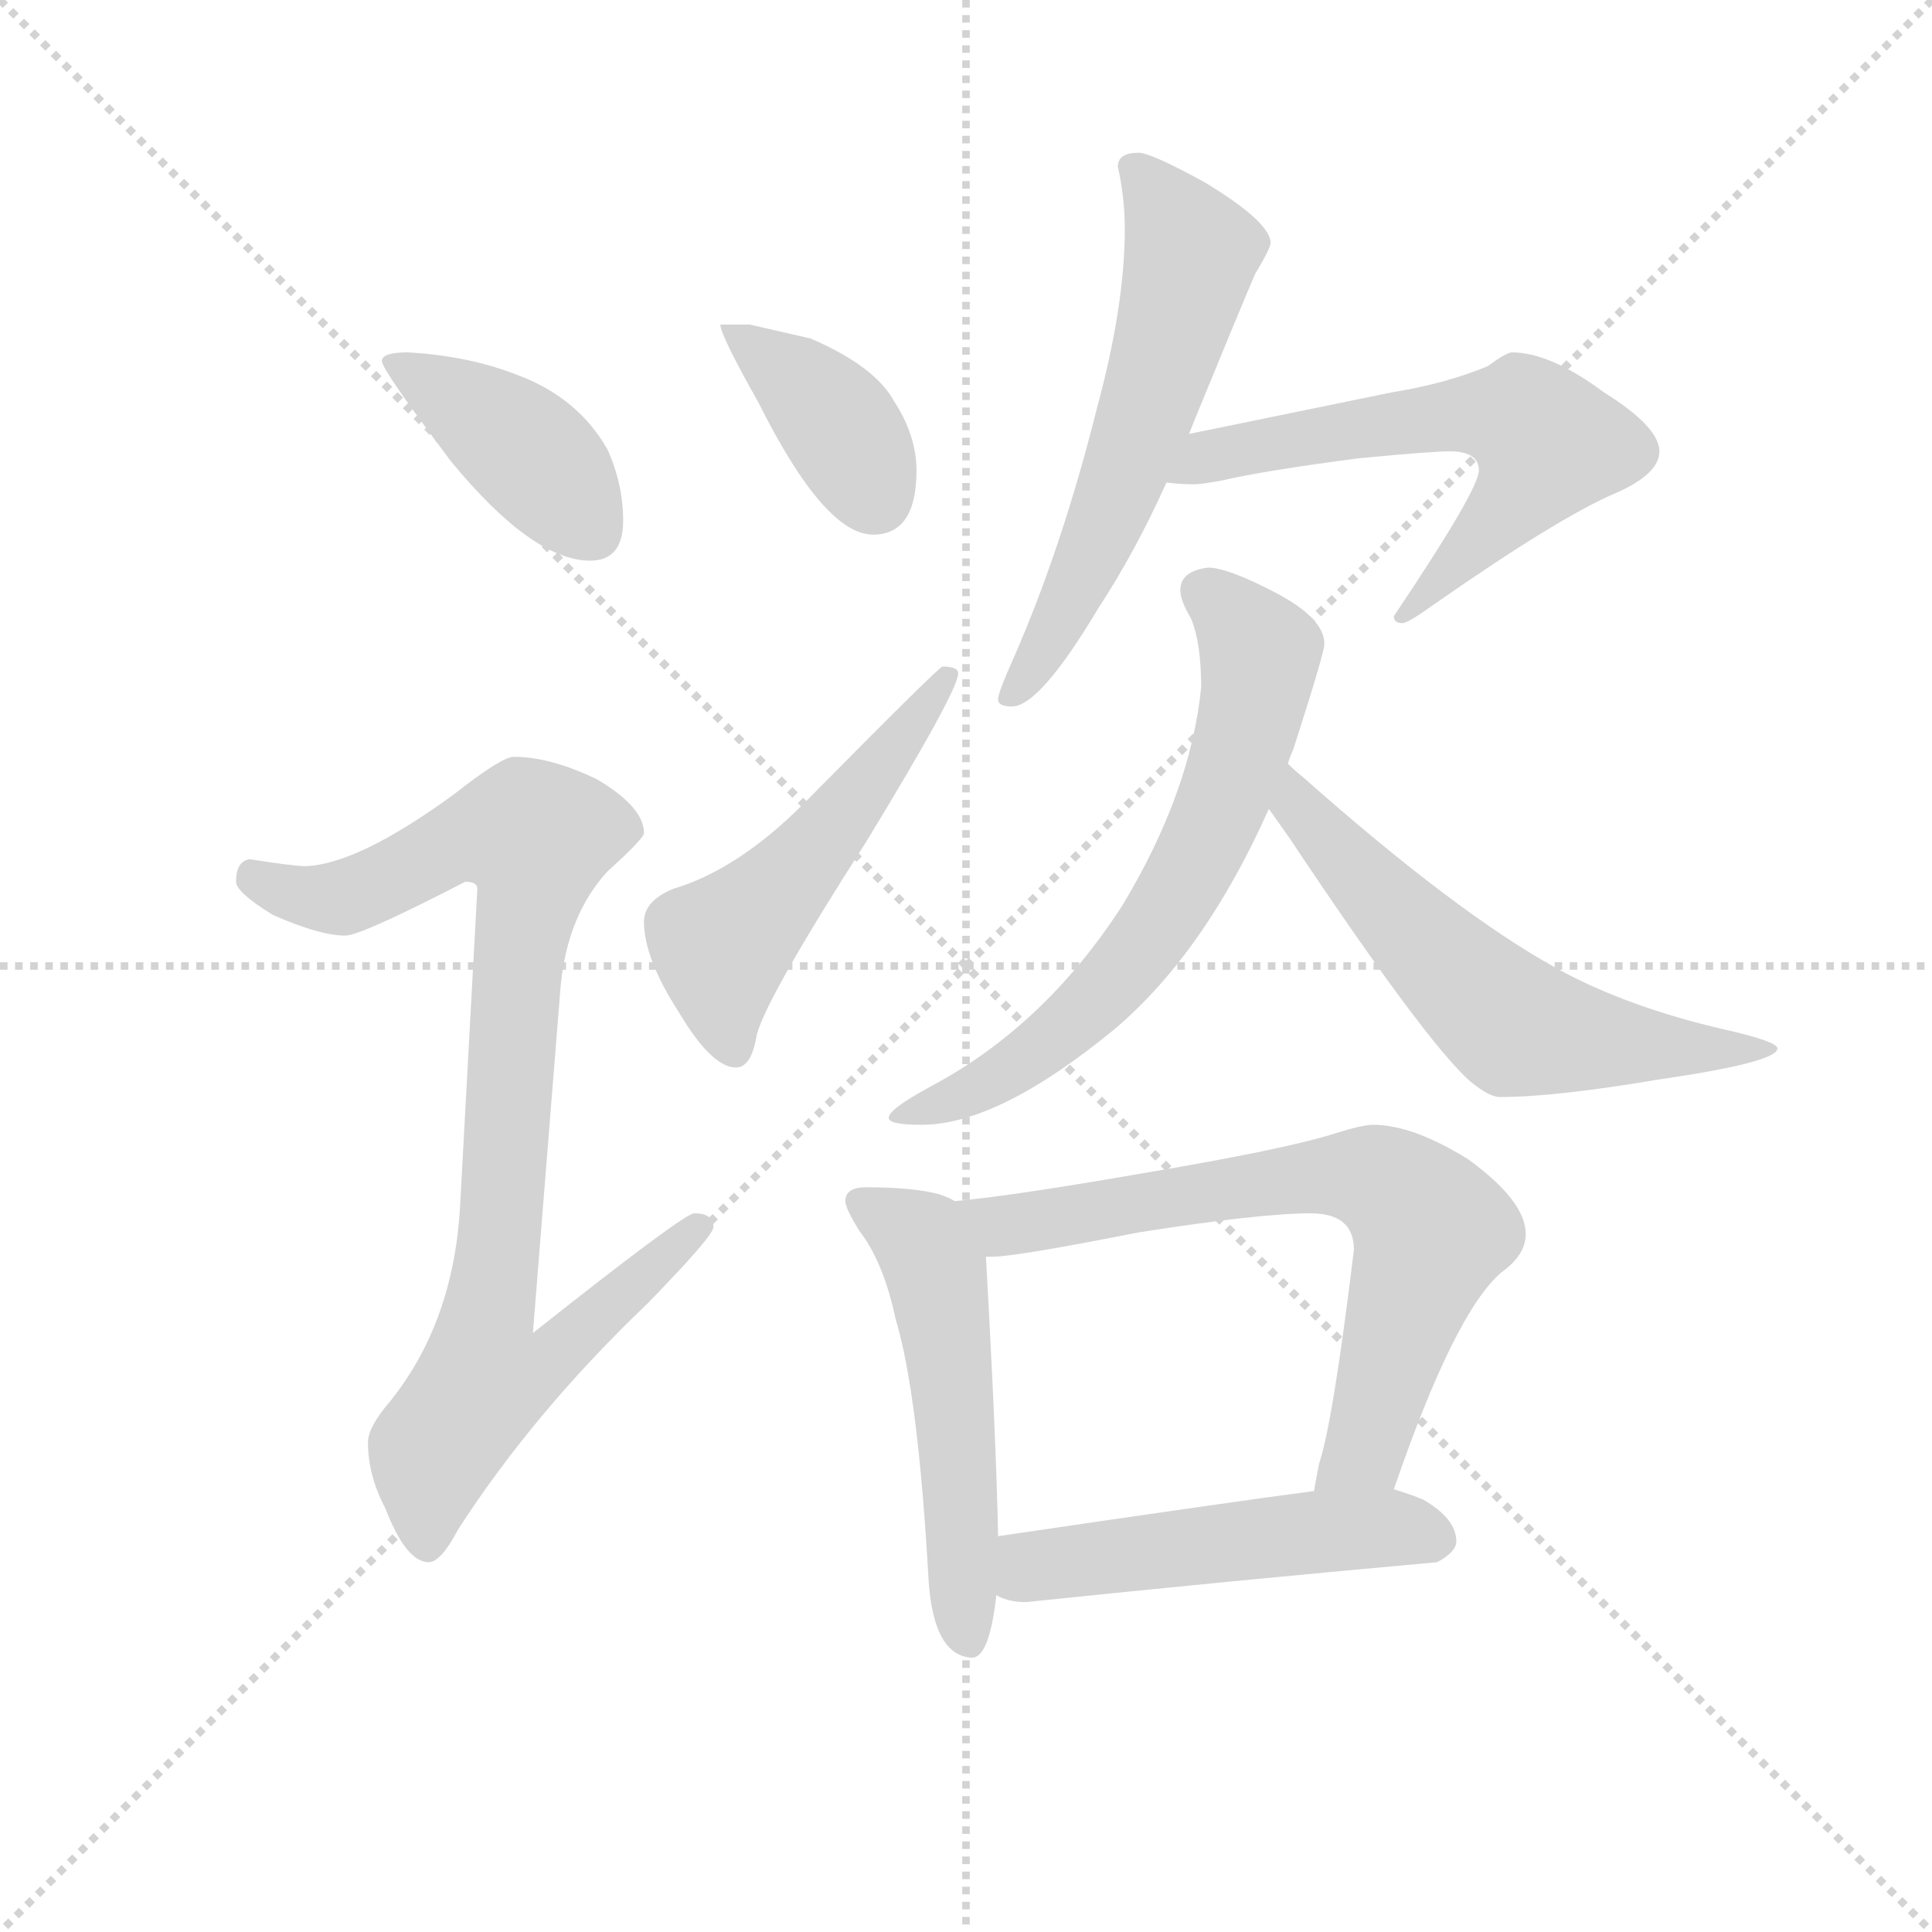 <svg version="1.1" viewBox="0 0 1024 1024" xmlns="http://www.w3.org/2000/svg">
  <g stroke="lightgray" stroke-dasharray="1,1" stroke-width="1" transform="scale(4, 4)">
    <line x1="0" y1="0" x2="256" y2="256"></line>
    <line x1="256" y1="0" x2="0" y2="256"></line>
    <line x1="128" y1="0" x2="128" y2="256"></line>
    <line x1="0" y1="128" x2="256" y2="128"></line>
  </g>
  <g transform="scale(0.92, -0.92) translate(60, -830)">
    <style type="text/css">
      
        @keyframes keyframes0 {
          from {
            stroke: blue;
            stroke-dashoffset: 406;
            stroke-width: 128;
          }
          57% {
            animation-timing-function: step-end;
            stroke: blue;
            stroke-dashoffset: 0;
            stroke-width: 128;
          }
          to {
            stroke: black;
            stroke-width: 1024;
          }
        }
        #make-me-a-hanzi-animation-0 {
          animation: keyframes0 0.58s both;
          animation-delay: 0s;
          animation-timing-function: linear;
        }
      
        @keyframes keyframes1 {
          from {
            stroke: blue;
            stroke-dashoffset: 915;
            stroke-width: 128;
          }
          75% {
            animation-timing-function: step-end;
            stroke: blue;
            stroke-dashoffset: 0;
            stroke-width: 128;
          }
          to {
            stroke: black;
            stroke-width: 1024;
          }
        }
        #make-me-a-hanzi-animation-1 {
          animation: keyframes1 0.995s both;
          animation-delay: 0.58s;
          animation-timing-function: linear;
        }
      
        @keyframes keyframes2 {
          from {
            stroke: blue;
            stroke-dashoffset: 387;
            stroke-width: 128;
          }
          56% {
            animation-timing-function: step-end;
            stroke: blue;
            stroke-dashoffset: 0;
            stroke-width: 128;
          }
          to {
            stroke: black;
            stroke-width: 1024;
          }
        }
        #make-me-a-hanzi-animation-2 {
          animation: keyframes2 0.565s both;
          animation-delay: 1.575s;
          animation-timing-function: linear;
        }
      
        @keyframes keyframes3 {
          from {
            stroke: blue;
            stroke-dashoffset: 519;
            stroke-width: 128;
          }
          63% {
            animation-timing-function: step-end;
            stroke: blue;
            stroke-dashoffset: 0;
            stroke-width: 128;
          }
          to {
            stroke: black;
            stroke-width: 1024;
          }
        }
        #make-me-a-hanzi-animation-3 {
          animation: keyframes3 0.672s both;
          animation-delay: 2.14s;
          animation-timing-function: linear;
        }
      
        @keyframes keyframes4 {
          from {
            stroke: blue;
            stroke-dashoffset: 588;
            stroke-width: 128;
          }
          66% {
            animation-timing-function: step-end;
            stroke: blue;
            stroke-dashoffset: 0;
            stroke-width: 128;
          }
          to {
            stroke: black;
            stroke-width: 1024;
          }
        }
        #make-me-a-hanzi-animation-4 {
          animation: keyframes4 0.729s both;
          animation-delay: 2.812s;
          animation-timing-function: linear;
        }
      
        @keyframes keyframes5 {
          from {
            stroke: blue;
            stroke-dashoffset: 613;
            stroke-width: 128;
          }
          67% {
            animation-timing-function: step-end;
            stroke: blue;
            stroke-dashoffset: 0;
            stroke-width: 128;
          }
          to {
            stroke: black;
            stroke-width: 1024;
          }
        }
        #make-me-a-hanzi-animation-5 {
          animation: keyframes5 0.749s both;
          animation-delay: 3.541s;
          animation-timing-function: linear;
        }
      
        @keyframes keyframes6 {
          from {
            stroke: blue;
            stroke-dashoffset: 664;
            stroke-width: 128;
          }
          68% {
            animation-timing-function: step-end;
            stroke: blue;
            stroke-dashoffset: 0;
            stroke-width: 128;
          }
          to {
            stroke: black;
            stroke-width: 1024;
          }
        }
        #make-me-a-hanzi-animation-6 {
          animation: keyframes6 0.79s both;
          animation-delay: 4.29s;
          animation-timing-function: linear;
        }
      
        @keyframes keyframes7 {
          from {
            stroke: blue;
            stroke-dashoffset: 600;
            stroke-width: 128;
          }
          66% {
            animation-timing-function: step-end;
            stroke: blue;
            stroke-dashoffset: 0;
            stroke-width: 128;
          }
          to {
            stroke: black;
            stroke-width: 1024;
          }
        }
        #make-me-a-hanzi-animation-7 {
          animation: keyframes7 0.738s both;
          animation-delay: 5.08s;
          animation-timing-function: linear;
        }
      
        @keyframes keyframes8 {
          from {
            stroke: blue;
            stroke-dashoffset: 530;
            stroke-width: 128;
          }
          63% {
            animation-timing-function: step-end;
            stroke: blue;
            stroke-dashoffset: 0;
            stroke-width: 128;
          }
          to {
            stroke: black;
            stroke-width: 1024;
          }
        }
        #make-me-a-hanzi-animation-8 {
          animation: keyframes8 0.681s both;
          animation-delay: 5.818s;
          animation-timing-function: linear;
        }
      
        @keyframes keyframes9 {
          from {
            stroke: blue;
            stroke-dashoffset: 702;
            stroke-width: 128;
          }
          70% {
            animation-timing-function: step-end;
            stroke: blue;
            stroke-dashoffset: 0;
            stroke-width: 128;
          }
          to {
            stroke: black;
            stroke-width: 1024;
          }
        }
        #make-me-a-hanzi-animation-9 {
          animation: keyframes9 0.821s both;
          animation-delay: 6.5s;
          animation-timing-function: linear;
        }
      
        @keyframes keyframes10 {
          from {
            stroke: blue;
            stroke-dashoffset: 507;
            stroke-width: 128;
          }
          62% {
            animation-timing-function: step-end;
            stroke: blue;
            stroke-dashoffset: 0;
            stroke-width: 128;
          }
          to {
            stroke: black;
            stroke-width: 1024;
          }
        }
        #make-me-a-hanzi-animation-10 {
          animation: keyframes10 0.663s both;
          animation-delay: 7.321s;
          animation-timing-function: linear;
        }
      
    </style>
    
      <path d="M 175 627 Q 160 627 160 622 Q 160 617 200 564 Q 247 507 280 507 Q 299 507 299 530 Q 299 551 290 571 Q 273 601 238 614 Q 210 625 175 627 Z" fill="lightgray"></path>
    
      <path d="M 236 394 Q 229 394 201 372 Q 146 332 116 331 Q 109 331 84 335 Q 76 334 76 322 Q 76 316 97 303 Q 124 291 139 291 Q 148 291 208 322 Q 215 322 215 318 L 205 134 Q 201 68 165 23 Q 152 8 152 -1 Q 152 -20 162 -39 Q 174 -70 187 -70 Q 194 -70 204 -51 Q 248 17 313 79 Q 351 118 351 123 Q 351 131 340 131 Q 334 131 247 62 L 263 262 Q 267 303 290 328 Q 311 347 311 350 Q 311 365 284 381 Q 257 394 236 394 Z" fill="lightgray"></path>
    
      <path d="M 372 643 L 355 643 Q 355 637 377 598 Q 415 522 443 522 Q 468 522 468 559 Q 468 579 455 599 Q 444 619 407 635 L 372 643 Z" fill="lightgray"></path>
    
      <path d="M 483 446 Q 481 446 403 367 Q 365 329 328 318 Q 311 311 311 299 Q 311 278 331 247 Q 350 215 364 215 Q 373 215 376 234 Q 382 256 439 345 Q 492 432 492 442 Q 492 446 483 446 Z" fill="lightgray"></path>
    
      <path d="M 596 742 Q 584 742 584 734 Q 588 716 588 698 Q 588 654 572 595 Q 552 515 524 451 Q 515 431 515 427 Q 515 423 523 423 Q 539 423 573 480 Q 594 512 612 552 L 625 580 L 629 590 Q 654 651 663 672 Q 672 687 672 690 Q 672 702 634 725 Q 603 742 596 742 Z" fill="lightgray"></path>
    
      <path d="M 612 552 Q 620 551 628 551 Q 632 551 643 553 Q 669 559 723 566 Q 765 570 775 570 Q 792 570 792 559 Q 792 548 743 475 Q 743 471 748 471 Q 751 471 765 481 Q 838 532 871 546 Q 896 557 896 570 Q 896 584 864 604 Q 833 627 811 627 Q 808 627 797 619 Q 773 609 742 604 L 625 580 C 596 574 582 554 612 552 Z" fill="lightgray"></path>
    
      <path d="M 636 503 Q 620 501 620 490 Q 620 484 626 474 Q 632 460 632 434 Q 626 374 587 309 Q 542 239 476 204 Q 452 191 452 186 Q 452 182 471 182 Q 515 182 582 237 Q 634 281 671 364 L 682 390 Q 683 394 685 398 Q 703 454 703 459 Q 703 474 674 489 Q 647 503 636 503 Z" fill="lightgray"></path>
    
      <path d="M 671 364 Q 676 357 683 347 Q 761 230 787 207 Q 798 198 804 198 Q 836 198 895 208 Q 964 218 964 226 Q 964 230 933 237 Q 877 250 837 272 Q 779 304 691 382 Q 686 386 682 390 C 660 410 654 388 671 364 Z" fill="lightgray"></path>
    
      <path d="M 439 146 Q 427 146 427 138 Q 427 134 435 121 Q 449 103 456 70 Q 469 27 475 -81 Q 478 -124 500 -125 Q 510 -125 514 -89 L 515 -55 Q 514 -1 508 106 C 507 130 507 130 490 138 Q 487 140 481 142 Q 466 146 439 146 Z" fill="lightgray"></path>
    
      <path d="M 743 -28 Q 778 74 805 97 Q 819 107 819 119 Q 819 138 786 162 Q 754 182 731 182 Q 725 182 709 177 Q 681 168 598 154 Q 523 141 490 138 C 460 135 478 104 508 106 L 512 106 Q 525 106 596 120 Q 666 131 695 131 Q 720 131 720 110 Q 708 11 700 -13 Q 698 -23 697 -29 C 692 -58 733 -56 743 -28 Z" fill="lightgray"></path>
    
      <path d="M 514 -89 Q 521 -93 531 -93 Q 646 -81 768 -70 Q 779 -64 779 -58 Q 779 -45 760 -34 Q 753 -31 743 -28 L 697 -29 Q 651 -35 515 -55 C 485 -59 486 -78 514 -89 Z" fill="lightgray"></path>
    
    
      <clipPath id="make-me-a-hanzi-clip-0">
        <path d="M 175 627 Q 160 627 160 622 Q 160 617 200 564 Q 247 507 280 507 Q 299 507 299 530 Q 299 551 290 571 Q 273 601 238 614 Q 210 625 175 627 Z"></path>
      </clipPath>
      <path clip-path="url(#make-me-a-hanzi-clip-0)" d="M 168 623 L 239 574 L 281 526" fill="none" id="make-me-a-hanzi-animation-0" stroke-dasharray="278 556" stroke-linecap="round"></path>
    
      <clipPath id="make-me-a-hanzi-clip-1">
        <path d="M 236 394 Q 229 394 201 372 Q 146 332 116 331 Q 109 331 84 335 Q 76 334 76 322 Q 76 316 97 303 Q 124 291 139 291 Q 148 291 208 322 Q 215 322 215 318 L 205 134 Q 201 68 165 23 Q 152 8 152 -1 Q 152 -20 162 -39 Q 174 -70 187 -70 Q 194 -70 204 -51 Q 248 17 313 79 Q 351 118 351 123 Q 351 131 340 131 Q 334 131 247 62 L 263 262 Q 267 303 290 328 Q 311 347 311 350 Q 311 365 284 381 Q 257 394 236 394 Z"></path>
      </clipPath>
      <path clip-path="url(#make-me-a-hanzi-clip-1)" d="M 87 324 L 112 314 L 137 313 L 205 347 L 249 347 L 221 72 L 258 69 L 266 59 L 248 40 L 218 35 L 190 -5 L 186 -60" fill="none" id="make-me-a-hanzi-animation-1" stroke-dasharray="787 1574" stroke-linecap="round"></path>
    
      <clipPath id="make-me-a-hanzi-clip-2">
        <path d="M 372 643 L 355 643 Q 355 637 377 598 Q 415 522 443 522 Q 468 522 468 559 Q 468 579 455 599 Q 444 619 407 635 L 372 643 Z"></path>
      </clipPath>
      <path clip-path="url(#make-me-a-hanzi-clip-2)" d="M 359 641 L 414 596 L 444 544" fill="none" id="make-me-a-hanzi-animation-2" stroke-dasharray="259 518" stroke-linecap="round"></path>
    
      <clipPath id="make-me-a-hanzi-clip-3">
        <path d="M 483 446 Q 481 446 403 367 Q 365 329 328 318 Q 311 311 311 299 Q 311 278 331 247 Q 350 215 364 215 Q 373 215 376 234 Q 382 256 439 345 Q 492 432 492 442 Q 492 446 483 446 Z"></path>
      </clipPath>
      <path clip-path="url(#make-me-a-hanzi-clip-3)" d="M 362 226 L 356 285 L 399 327 L 486 441" fill="none" id="make-me-a-hanzi-animation-3" stroke-dasharray="391 782" stroke-linecap="round"></path>
    
      <clipPath id="make-me-a-hanzi-clip-4">
        <path d="M 596 742 Q 584 742 584 734 Q 588 716 588 698 Q 588 654 572 595 Q 552 515 524 451 Q 515 431 515 427 Q 515 423 523 423 Q 539 423 573 480 Q 594 512 612 552 L 625 580 L 629 590 Q 654 651 663 672 Q 672 687 672 690 Q 672 702 634 725 Q 603 742 596 742 Z"></path>
      </clipPath>
      <path clip-path="url(#make-me-a-hanzi-clip-4)" d="M 595 730 L 623 690 L 624 673 L 572 518 L 536 445 L 521 430" fill="none" id="make-me-a-hanzi-animation-4" stroke-dasharray="460 920" stroke-linecap="round"></path>
    
      <clipPath id="make-me-a-hanzi-clip-5">
        <path d="M 612 552 Q 620 551 628 551 Q 632 551 643 553 Q 669 559 723 566 Q 765 570 775 570 Q 792 570 792 559 Q 792 548 743 475 Q 743 471 748 471 Q 751 471 765 481 Q 838 532 871 546 Q 896 557 896 570 Q 896 584 864 604 Q 833 627 811 627 Q 808 627 797 619 Q 773 609 742 604 L 625 580 C 596 574 582 554 612 552 Z"></path>
      </clipPath>
      <path clip-path="url(#make-me-a-hanzi-clip-5)" d="M 617 558 L 650 571 L 723 584 L 818 589 L 832 575 L 820 550 L 769 494 L 750 485 L 749 477" fill="none" id="make-me-a-hanzi-animation-5" stroke-dasharray="485 970" stroke-linecap="round"></path>
    
      <clipPath id="make-me-a-hanzi-clip-6">
        <path d="M 636 503 Q 620 501 620 490 Q 620 484 626 474 Q 632 460 632 434 Q 626 374 587 309 Q 542 239 476 204 Q 452 191 452 186 Q 452 182 471 182 Q 515 182 582 237 Q 634 281 671 364 L 682 390 Q 683 394 685 398 Q 703 454 703 459 Q 703 474 674 489 Q 647 503 636 503 Z"></path>
      </clipPath>
      <path clip-path="url(#make-me-a-hanzi-clip-6)" d="M 633 489 L 666 454 L 665 441 L 648 379 L 616 310 L 583 266 L 548 232 L 497 199 L 457 188" fill="none" id="make-me-a-hanzi-animation-6" stroke-dasharray="536 1072" stroke-linecap="round"></path>
    
      <clipPath id="make-me-a-hanzi-clip-7">
        <path d="M 671 364 Q 676 357 683 347 Q 761 230 787 207 Q 798 198 804 198 Q 836 198 895 208 Q 964 218 964 226 Q 964 230 933 237 Q 877 250 837 272 Q 779 304 691 382 Q 686 386 682 390 C 660 410 654 388 671 364 Z"></path>
      </clipPath>
      <path clip-path="url(#make-me-a-hanzi-clip-7)" d="M 683 382 L 692 360 L 719 328 L 812 239 L 882 227 L 961 226" fill="none" id="make-me-a-hanzi-animation-7" stroke-dasharray="472 944" stroke-linecap="round"></path>
    
      <clipPath id="make-me-a-hanzi-clip-8">
        <path d="M 439 146 Q 427 146 427 138 Q 427 134 435 121 Q 449 103 456 70 Q 469 27 475 -81 Q 478 -124 500 -125 Q 510 -125 514 -89 L 515 -55 Q 514 -1 508 106 C 507 130 507 130 490 138 Q 487 140 481 142 Q 466 146 439 146 Z"></path>
      </clipPath>
      <path clip-path="url(#make-me-a-hanzi-clip-8)" d="M 436 137 L 470 116 L 480 95 L 498 -115" fill="none" id="make-me-a-hanzi-animation-8" stroke-dasharray="402 804" stroke-linecap="round"></path>
    
      <clipPath id="make-me-a-hanzi-clip-9">
        <path d="M 743 -28 Q 778 74 805 97 Q 819 107 819 119 Q 819 138 786 162 Q 754 182 731 182 Q 725 182 709 177 Q 681 168 598 154 Q 523 141 490 138 C 460 135 478 104 508 106 L 512 106 Q 525 106 596 120 Q 666 131 695 131 Q 720 131 720 110 Q 708 11 700 -13 Q 698 -23 697 -29 C 692 -58 733 -56 743 -28 Z"></path>
      </clipPath>
      <path clip-path="url(#make-me-a-hanzi-clip-9)" d="M 496 134 L 531 125 L 712 153 L 749 141 L 765 121 L 725 -6 L 705 -27" fill="none" id="make-me-a-hanzi-animation-9" stroke-dasharray="574 1148" stroke-linecap="round"></path>
    
      <clipPath id="make-me-a-hanzi-clip-10">
        <path d="M 514 -89 Q 521 -93 531 -93 Q 646 -81 768 -70 Q 779 -64 779 -58 Q 779 -45 760 -34 Q 753 -31 743 -28 L 697 -29 Q 651 -35 515 -55 C 485 -59 486 -78 514 -89 Z"></path>
      </clipPath>
      <path clip-path="url(#make-me-a-hanzi-clip-10)" d="M 521 -84 L 534 -73 L 653 -57 L 736 -50 L 766 -56" fill="none" id="make-me-a-hanzi-animation-10" stroke-dasharray="379 758" stroke-linecap="round"></path>
    
  </g>
</svg>